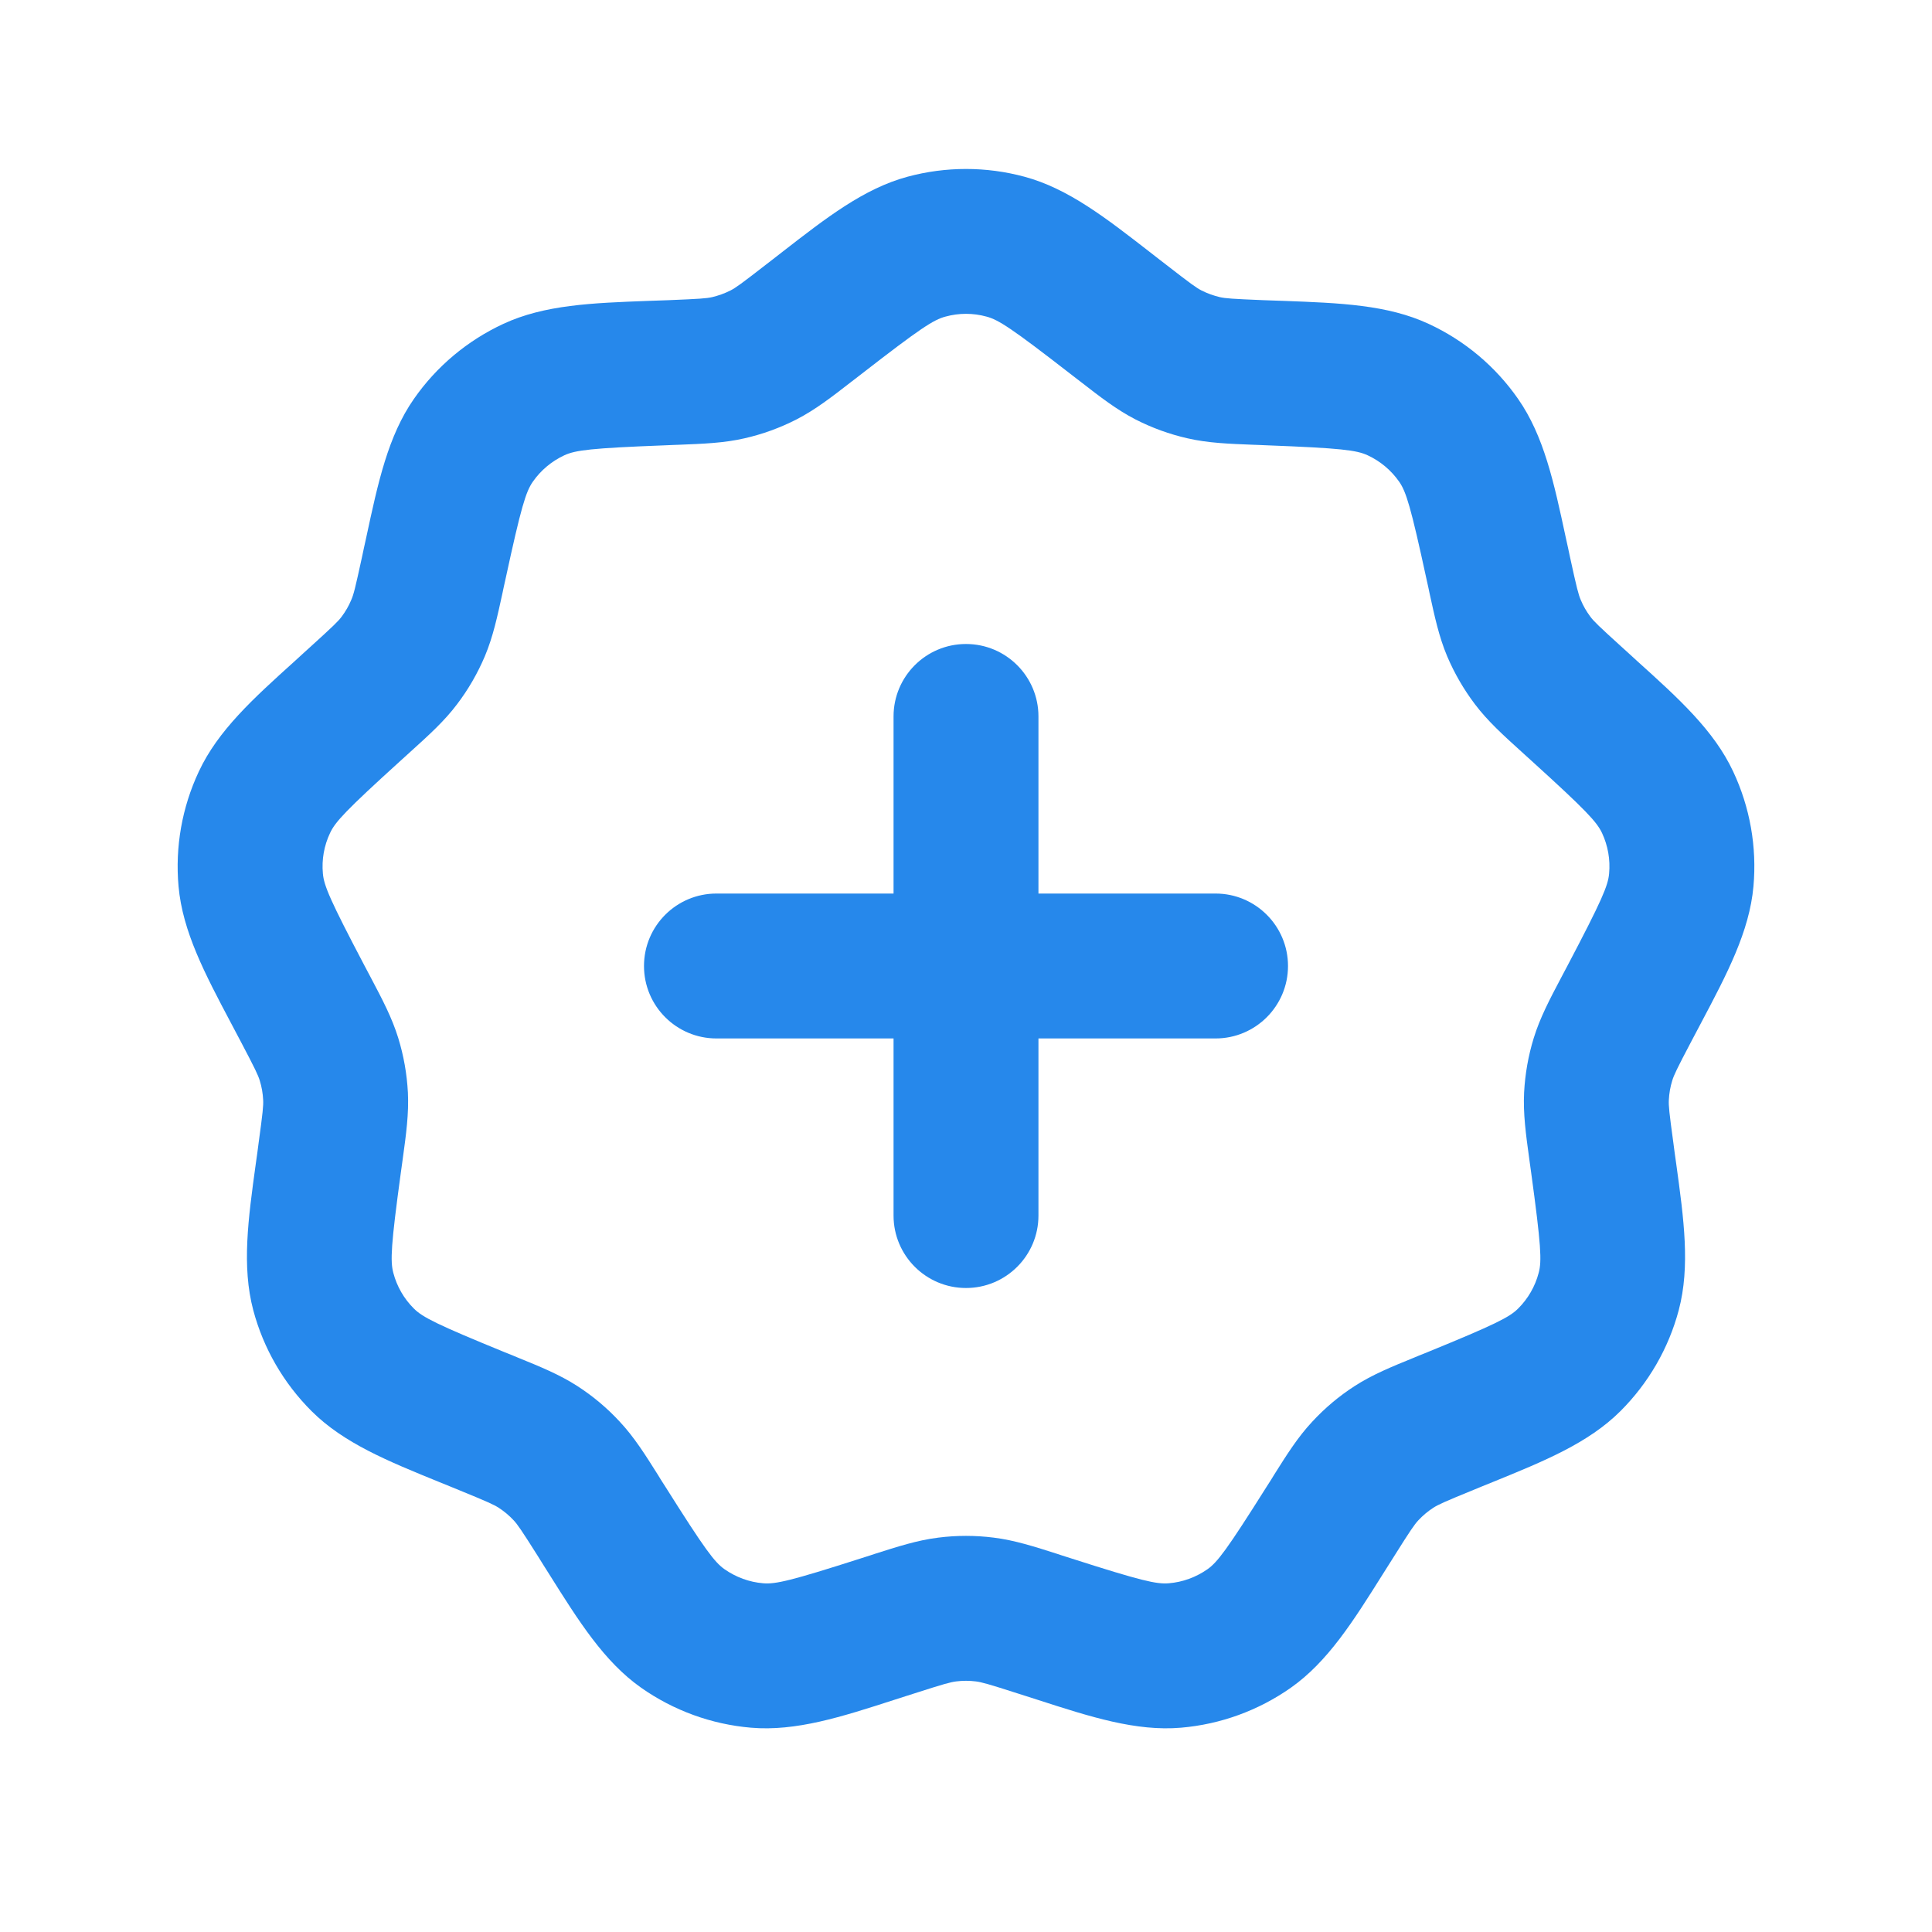 <svg width="24" height="24" viewBox="0 0 24 24" fill="none" xmlns="http://www.w3.org/2000/svg">
<path fill-rule="evenodd" clip-rule="evenodd" d="M12.725 2.195C12.25 2.067 11.75 2.067 11.275 2.195C10.732 2.341 10.264 2.706 9.719 3.129L9.719 3.129L9.606 3.217L9.514 3.288C9.205 3.528 9.139 3.575 9.075 3.608C9.002 3.645 8.926 3.672 8.847 3.691C8.776 3.707 8.695 3.713 8.304 3.729L8.189 3.733L8.045 3.738C7.356 3.764 6.763 3.786 6.253 4.023C5.807 4.23 5.423 4.551 5.142 4.955C4.82 5.416 4.696 5.996 4.551 6.67L4.551 6.67L4.52 6.811L4.496 6.924C4.413 7.306 4.393 7.385 4.364 7.451C4.333 7.526 4.292 7.597 4.243 7.662C4.2 7.719 4.142 7.776 3.852 8.039L3.766 8.117L3.66 8.214C3.148 8.676 2.708 9.074 2.47 9.584C2.261 10.029 2.174 10.521 2.218 11.011C2.268 11.571 2.545 12.096 2.868 12.706L2.868 12.706L2.935 12.833L2.989 12.935C3.171 13.281 3.206 13.355 3.227 13.424C3.251 13.501 3.265 13.582 3.269 13.663C3.273 13.735 3.265 13.816 3.212 14.203L3.197 14.318L3.177 14.46C3.083 15.143 3.002 15.731 3.146 16.275C3.272 16.75 3.523 17.183 3.871 17.53C4.269 17.927 4.819 18.151 5.458 18.411L5.591 18.465L5.698 18.509C6.06 18.657 6.134 18.691 6.195 18.73C6.263 18.774 6.325 18.826 6.381 18.886C6.43 18.939 6.476 19.005 6.685 19.336L6.746 19.434L6.823 19.556C7.19 20.14 7.505 20.642 7.965 20.966C8.368 21.249 8.838 21.42 9.328 21.462C9.888 21.51 10.453 21.328 11.109 21.116L11.246 21.072L11.356 21.037C11.729 20.917 11.807 20.896 11.879 20.887C11.959 20.877 12.041 20.877 12.121 20.887C12.193 20.896 12.271 20.917 12.644 21.037L12.754 21.072L12.891 21.116C13.547 21.328 14.112 21.51 14.672 21.462C15.162 21.42 15.632 21.249 16.035 20.966C16.495 20.642 16.81 20.14 17.177 19.556L17.254 19.434L17.316 19.336C17.524 19.005 17.57 18.939 17.619 18.886C17.675 18.826 17.737 18.774 17.805 18.73C17.866 18.691 17.94 18.657 18.302 18.509L18.409 18.465L18.542 18.411C19.181 18.151 19.731 17.927 20.129 17.53C20.477 17.183 20.728 16.75 20.854 16.275C20.998 15.731 20.917 15.143 20.823 14.46L20.803 14.318L20.788 14.203C20.735 13.816 20.727 13.735 20.731 13.663C20.735 13.582 20.749 13.501 20.773 13.424C20.794 13.355 20.829 13.281 21.011 12.935L21.065 12.833L21.132 12.706C21.455 12.096 21.732 11.571 21.782 11.011C21.826 10.521 21.739 10.029 21.53 9.584C21.292 9.074 20.852 8.676 20.34 8.214L20.234 8.117L20.148 8.039C19.858 7.776 19.8 7.719 19.757 7.662C19.708 7.597 19.667 7.526 19.636 7.451C19.608 7.385 19.587 7.306 19.504 6.924L19.48 6.811L19.449 6.67C19.304 5.996 19.18 5.416 18.858 4.955C18.577 4.551 18.194 4.23 17.747 4.023C17.237 3.786 16.644 3.764 15.955 3.738L15.811 3.733L15.696 3.729C15.305 3.713 15.224 3.707 15.153 3.691C15.074 3.672 14.998 3.645 14.925 3.608C14.861 3.575 14.795 3.528 14.486 3.288L14.394 3.217L14.281 3.129C13.736 2.706 13.268 2.341 12.725 2.195ZM11.745 3.933C11.912 3.887 12.088 3.887 12.255 3.933C12.403 3.972 12.567 4.078 13.291 4.64L13.383 4.711L13.43 4.747C13.667 4.931 13.872 5.09 14.105 5.21C14.31 5.315 14.527 5.394 14.752 5.445C15.007 5.504 15.267 5.513 15.567 5.525L15.626 5.527L15.742 5.532C16.658 5.567 16.852 5.592 16.99 5.656C17.147 5.729 17.282 5.842 17.381 5.984C17.468 6.109 17.526 6.296 17.72 7.192L17.745 7.305L17.757 7.363C17.821 7.656 17.875 7.91 17.977 8.152C18.067 8.364 18.183 8.564 18.322 8.748C18.48 8.957 18.672 9.131 18.894 9.332L18.938 9.372L19.024 9.45C19.703 10.066 19.836 10.21 19.901 10.348C19.974 10.504 20.005 10.678 19.989 10.851C19.976 11.002 19.9 11.182 19.473 11.994L19.419 12.096L19.391 12.149C19.251 12.414 19.13 12.644 19.053 12.894C18.985 13.114 18.945 13.342 18.933 13.572C18.92 13.834 18.955 14.091 18.996 14.388L19.004 14.447L19.02 14.562C19.144 15.47 19.154 15.665 19.114 15.812C19.07 15.98 18.982 16.133 18.859 16.255C18.751 16.363 18.577 16.452 17.728 16.799L17.621 16.842L17.566 16.865C17.288 16.978 17.048 17.076 16.828 17.218C16.634 17.343 16.457 17.492 16.301 17.661C16.122 17.852 15.984 18.072 15.824 18.326L15.824 18.326L15.793 18.377L15.731 18.474C15.242 19.25 15.124 19.406 14.999 19.494C14.857 19.593 14.692 19.654 14.519 19.668C14.367 19.681 14.177 19.638 13.304 19.358L13.194 19.323L13.137 19.304C12.851 19.213 12.604 19.133 12.344 19.101C12.116 19.072 11.884 19.072 11.656 19.101C11.396 19.133 11.149 19.213 10.863 19.304L10.806 19.323L10.696 19.358C9.823 19.638 9.633 19.681 9.481 19.668C9.308 19.654 9.143 19.593 9.001 19.494C8.876 19.406 8.758 19.25 8.269 18.474L8.207 18.377L8.176 18.326C8.016 18.072 7.878 17.852 7.699 17.661C7.543 17.492 7.366 17.343 7.172 17.218C6.952 17.076 6.712 16.978 6.434 16.865L6.379 16.842L6.272 16.799C5.423 16.452 5.249 16.363 5.141 16.255C5.018 16.133 4.93 15.98 4.886 15.812C4.847 15.665 4.856 15.47 4.98 14.562L4.996 14.447L5.004 14.388C5.045 14.091 5.08 13.834 5.067 13.572C5.055 13.342 5.015 13.114 4.947 12.894C4.87 12.644 4.749 12.414 4.609 12.149L4.581 12.096L4.527 11.994C4.1 11.182 4.024 11.002 4.011 10.851C3.995 10.678 4.026 10.504 4.1 10.348C4.164 10.21 4.297 10.066 4.976 9.45L5.062 9.372L5.106 9.332C5.328 9.131 5.521 8.957 5.678 8.748C5.818 8.564 5.933 8.364 6.023 8.152C6.125 7.91 6.179 7.656 6.243 7.363L6.255 7.305L6.28 7.192C6.474 6.296 6.532 6.109 6.619 5.984C6.718 5.842 6.853 5.729 7.01 5.656C7.148 5.592 7.342 5.567 8.258 5.532L8.374 5.527L8.433 5.525C8.733 5.513 8.993 5.504 9.248 5.445C9.473 5.394 9.69 5.315 9.895 5.21C10.128 5.09 10.333 4.931 10.57 4.747L10.617 4.711L10.709 4.64C11.433 4.078 11.597 3.972 11.745 3.933ZM12.9 8.9C12.9 8.403 12.497 8 12 8C11.503 8 11.1 8.403 11.1 8.9V11.1L8.9 11.1C8.403 11.1 8 11.503 8 12C8 12.497 8.403 12.9 8.9 12.9L11.1 12.9V15.1C11.1 15.597 11.503 16 12 16C12.497 16 12.9 15.597 12.9 15.1V12.9H15.1C15.597 12.9 16 12.497 16 12C16 11.503 15.597 11.1 15.1 11.1H12.9V8.9Z" fill="#2688EB"/>
</svg>
